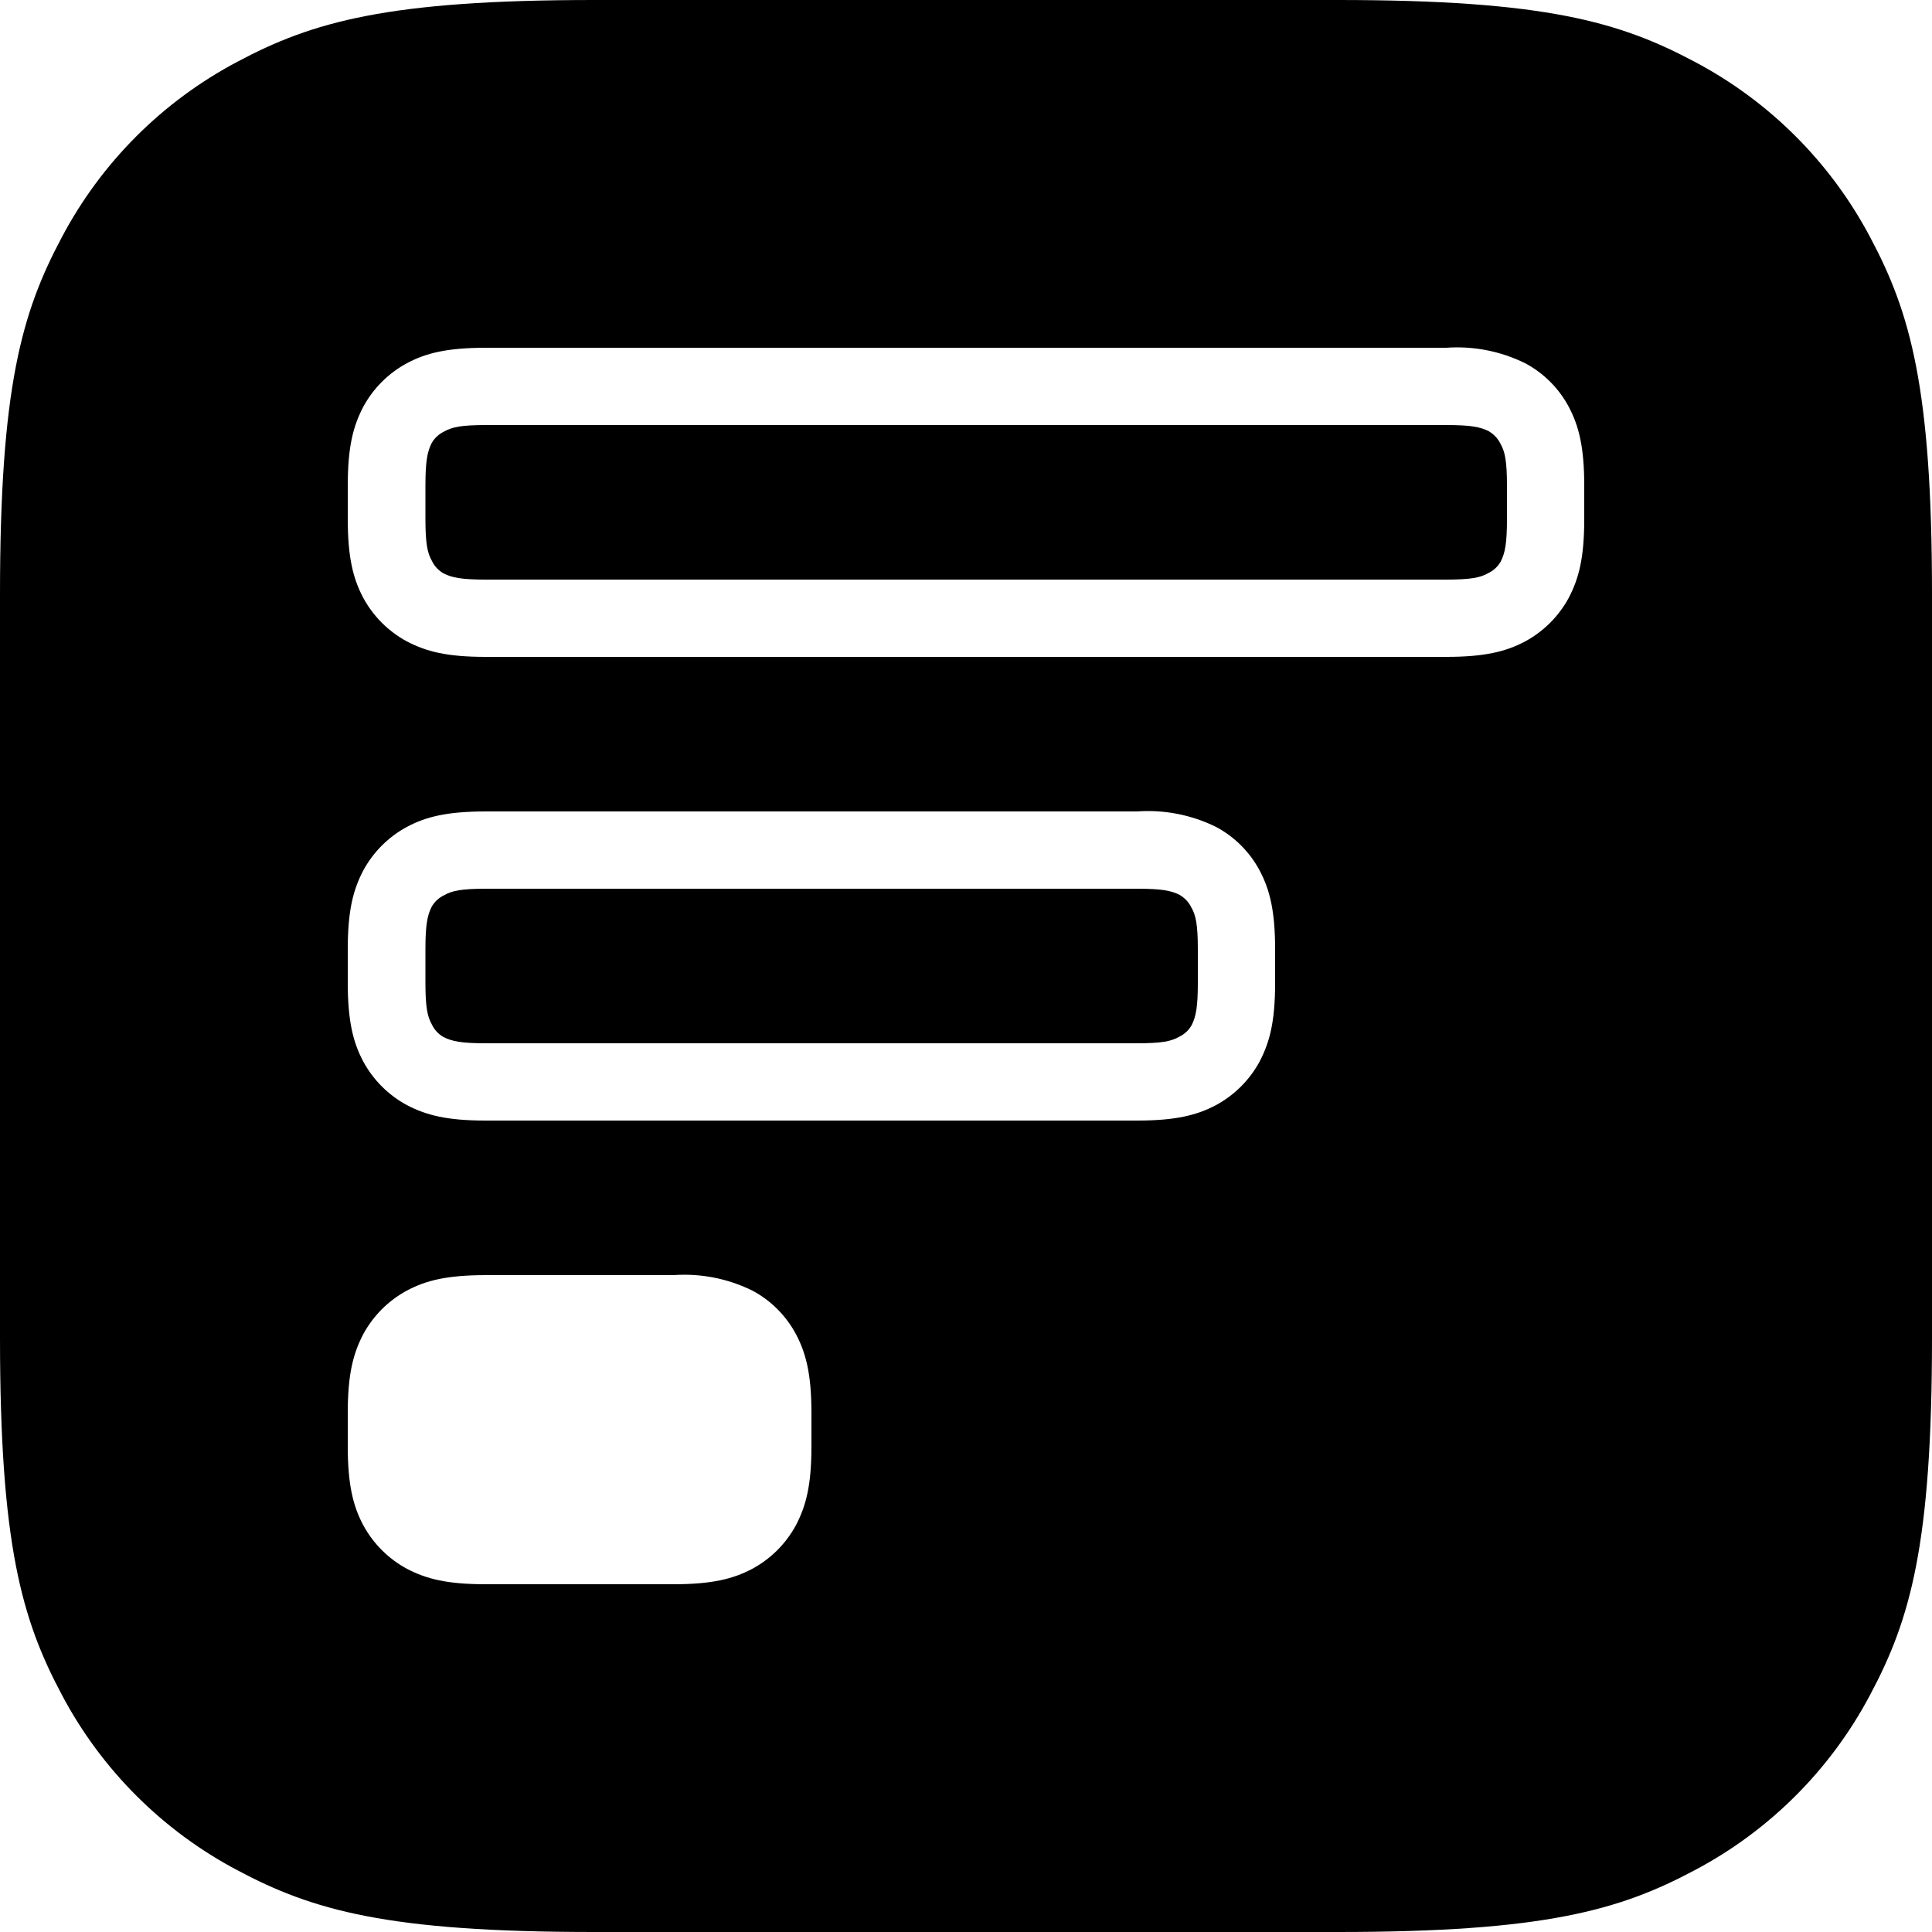 <?xml version="1.0" ?>
<svg xmlns="http://www.w3.org/2000/svg" class="fill-current h-8 mr-4 w-8 text-indigo sm:h-12 sm:w-12 md:h-16 md:w-16" viewBox="0 0 50 50">
	<path d="M15.38,0 L34.62,0 C39.97,0 41.91,0.56 43.86,1.6 C45.795,2.623 47.377,4.205 48.4,6.14 C49.44,8.09 50,10.04 50,15.38 L50,34.62 C50,39.97 49.44,41.91 48.4,43.86 C47.377,45.795 45.795,47.377 43.86,48.4 C41.91,49.44 39.96,50 34.62,50 L15.38,50 C10.03,50 8.09,49.44 6.14,48.4 C4.205,47.377 2.623,45.795 1.6,43.86 C0.56,41.91 0,39.96 0,34.62 L0,15.38 C0,10.03 0.56,8.09 1.6,6.14 C2.623,4.205 4.205,2.623 6.14,1.6 C8.09,0.56 10.04,0 15.38,0 Z M12.58,21 C11.56,21 11.02,21.14 10.53,21.4 C10.05,21.66 9.66,22.05 9.4,22.53 C9.14,23.03 9,23.56 9,24.57 L9,25.43 C9,26.43 9.14,26.98 9.4,27.47 C9.66,27.95 10.05,28.34 10.53,28.6 C11.03,28.86 11.56,29 12.57,29 L29.43,29 C30.43,29 30.98,28.86 31.47,28.6 C31.95,28.34 32.34,27.95 32.6,27.47 C32.86,26.97 33,26.44 33,25.43 L33,24.57 C33,23.57 32.86,23.02 32.6,22.53 C32.344,22.049 31.951,21.656 31.47,21.4 C30.837,21.088 30.133,20.95 29.43,21 L12.57,21 L12.58,21 Z M12.58,23 L29.43,23 C30.07,23 30.31,23.05 30.53,23.16 C30.66,23.24 30.76,23.34 30.83,23.48 C30.95,23.69 31,23.93 31,24.58 L31,25.43 C31,26.07 30.95,26.31 30.84,26.53 C30.767,26.66 30.655,26.765 30.52,26.83 C30.31,26.95 30.07,27 29.42,27 L12.58,27 C11.94,27 11.7,26.95 11.48,26.84 C11.35,26.767 11.245,26.655 11.18,26.52 C11.06,26.31 11.01,26.07 11.01,25.42 L11.01,24.57 C11.01,23.93 11.06,23.69 11.17,23.47 C11.243,23.34 11.355,23.235 11.49,23.17 C11.7,23.05 11.94,23 12.59,23 L12.58,23 Z M12.58,9 C11.56,9 11.02,9.14 10.53,9.4 C10.05,9.66 9.66,10.05 9.4,10.53 C9.14,11.03 9,11.56 9,12.57 L9,13.43 C9,14.43 9.14,14.98 9.4,15.47 C9.66,15.95 10.05,16.34 10.53,16.6 C11.03,16.86 11.56,17 12.57,17 L37.43,17 C38.43,17 38.98,16.86 39.47,16.6 C39.95,16.34 40.34,15.95 40.6,15.47 C40.86,14.97 41,14.44 41,13.43 L41,12.57 C41,11.57 40.86,11.02 40.6,10.53 C40.344,10.049 39.951,9.656 39.47,9.4 C38.837,9.088 38.133,8.95 37.43,9 L12.57,9 L12.58,9 Z M12.58,11 L37.43,11 C38.07,11 38.31,11.05 38.53,11.16 C38.66,11.24 38.76,11.34 38.83,11.48 C38.95,11.69 39,11.93 39,12.58 L39,13.43 C39,14.07 38.95,14.31 38.84,14.53 C38.767,14.66 38.655,14.765 38.52,14.83 C38.31,14.95 38.07,15 37.42,15 L12.58,15 C11.94,15 11.7,14.95 11.48,14.84 C11.35,14.767 11.245,14.655 11.18,14.52 C11.06,14.31 11.01,14.07 11.01,13.42 L11.01,12.57 C11.01,11.93 11.06,11.69 11.17,11.47 C11.243,11.34 11.355,11.235 11.49,11.17 C11.7,11.05 11.94,11 12.59,11 L12.58,11 Z M12.58,33 C11.56,33 11.02,33.14 10.53,33.4 C10.05,33.66 9.66,34.05 9.4,34.53 C9.14,35.03 9,35.56 9,36.57 L9,37.43 C9,38.43 9.14,38.98 9.4,39.47 C9.66,39.95 10.05,40.34 10.53,40.6 C11.03,40.86 11.56,41 12.57,41 L17.43,41 C18.43,41 18.98,40.86 19.47,40.6 C19.95,40.34 20.34,39.95 20.6,39.47 C20.86,38.97 21,38.44 21,37.43 L21,36.57 C21,35.57 20.86,35.02 20.6,34.53 C20.344,34.049 19.951,33.656 19.47,33.4 C18.837,33.088 18.133,32.95 17.43,33 L12.57,33 L12.58,33 Z" id="Shape"/>
</svg>